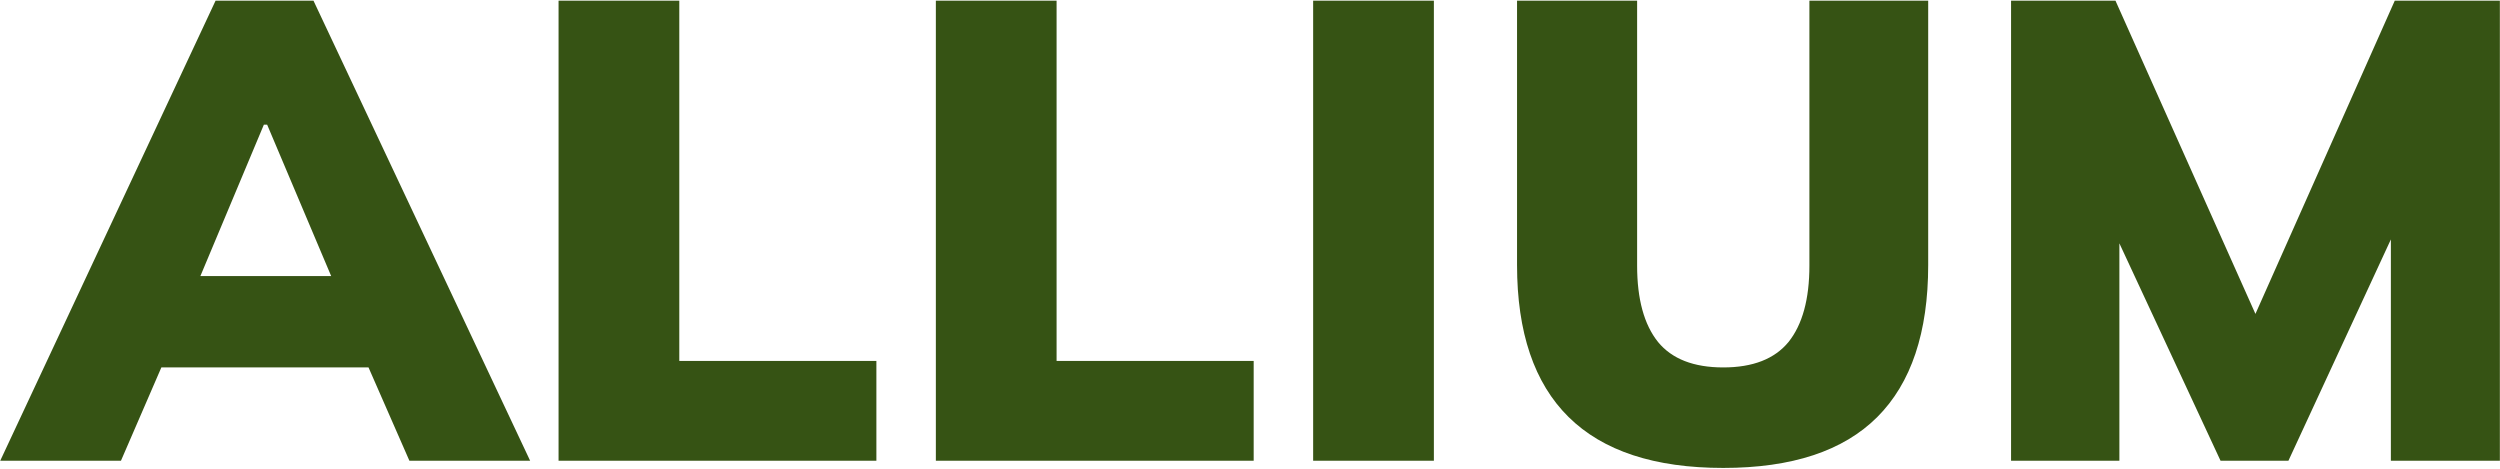 <svg width="1465" height="275" viewBox="0 0 1465 275" fill="none" xmlns="http://www.w3.org/2000/svg">
<path d="M0.129 270L126.331 0.387H183.695L310.662 270H239.912L207.406 195.809L234.558 215.313H76.232L103.002 195.809L70.878 270H0.129ZM154.63 73.049L109.886 179.747L99.178 161.772H211.23L201.669 179.747L156.543 73.049H154.63ZM327.318 270V0.387H398.068V211.488H513.562V270H327.318ZM548.411 270V0.387H619.16V211.488H734.654V270H548.411ZM769.503 270V0.387H840.252V270H769.503ZM1009.83 274.207C969.551 274.207 939.339 264.264 919.197 244.377C899.056 224.491 888.985 194.789 888.985 155.271V0.387H959.352V155.653C959.352 175.285 963.432 190.2 971.59 200.398C979.749 210.341 992.496 215.313 1009.83 215.313C1027.17 215.313 1039.92 210.341 1048.08 200.398C1056.23 190.2 1060.31 175.285 1060.31 155.653V0.387H1129.92V155.271C1129.92 194.789 1119.97 224.491 1100.09 244.377C1080.2 264.264 1050.12 274.207 1009.83 274.207ZM1178.48 270V0.387H1239.66L1328.01 198.103H1315.39L1403.34 0.387H1464.92V270H1401.05V104.79H1417.49L1341.01 270H1301.24L1224.37 104.79H1241.96V270H1178.48Z" fill="#365314"/>
</svg>
